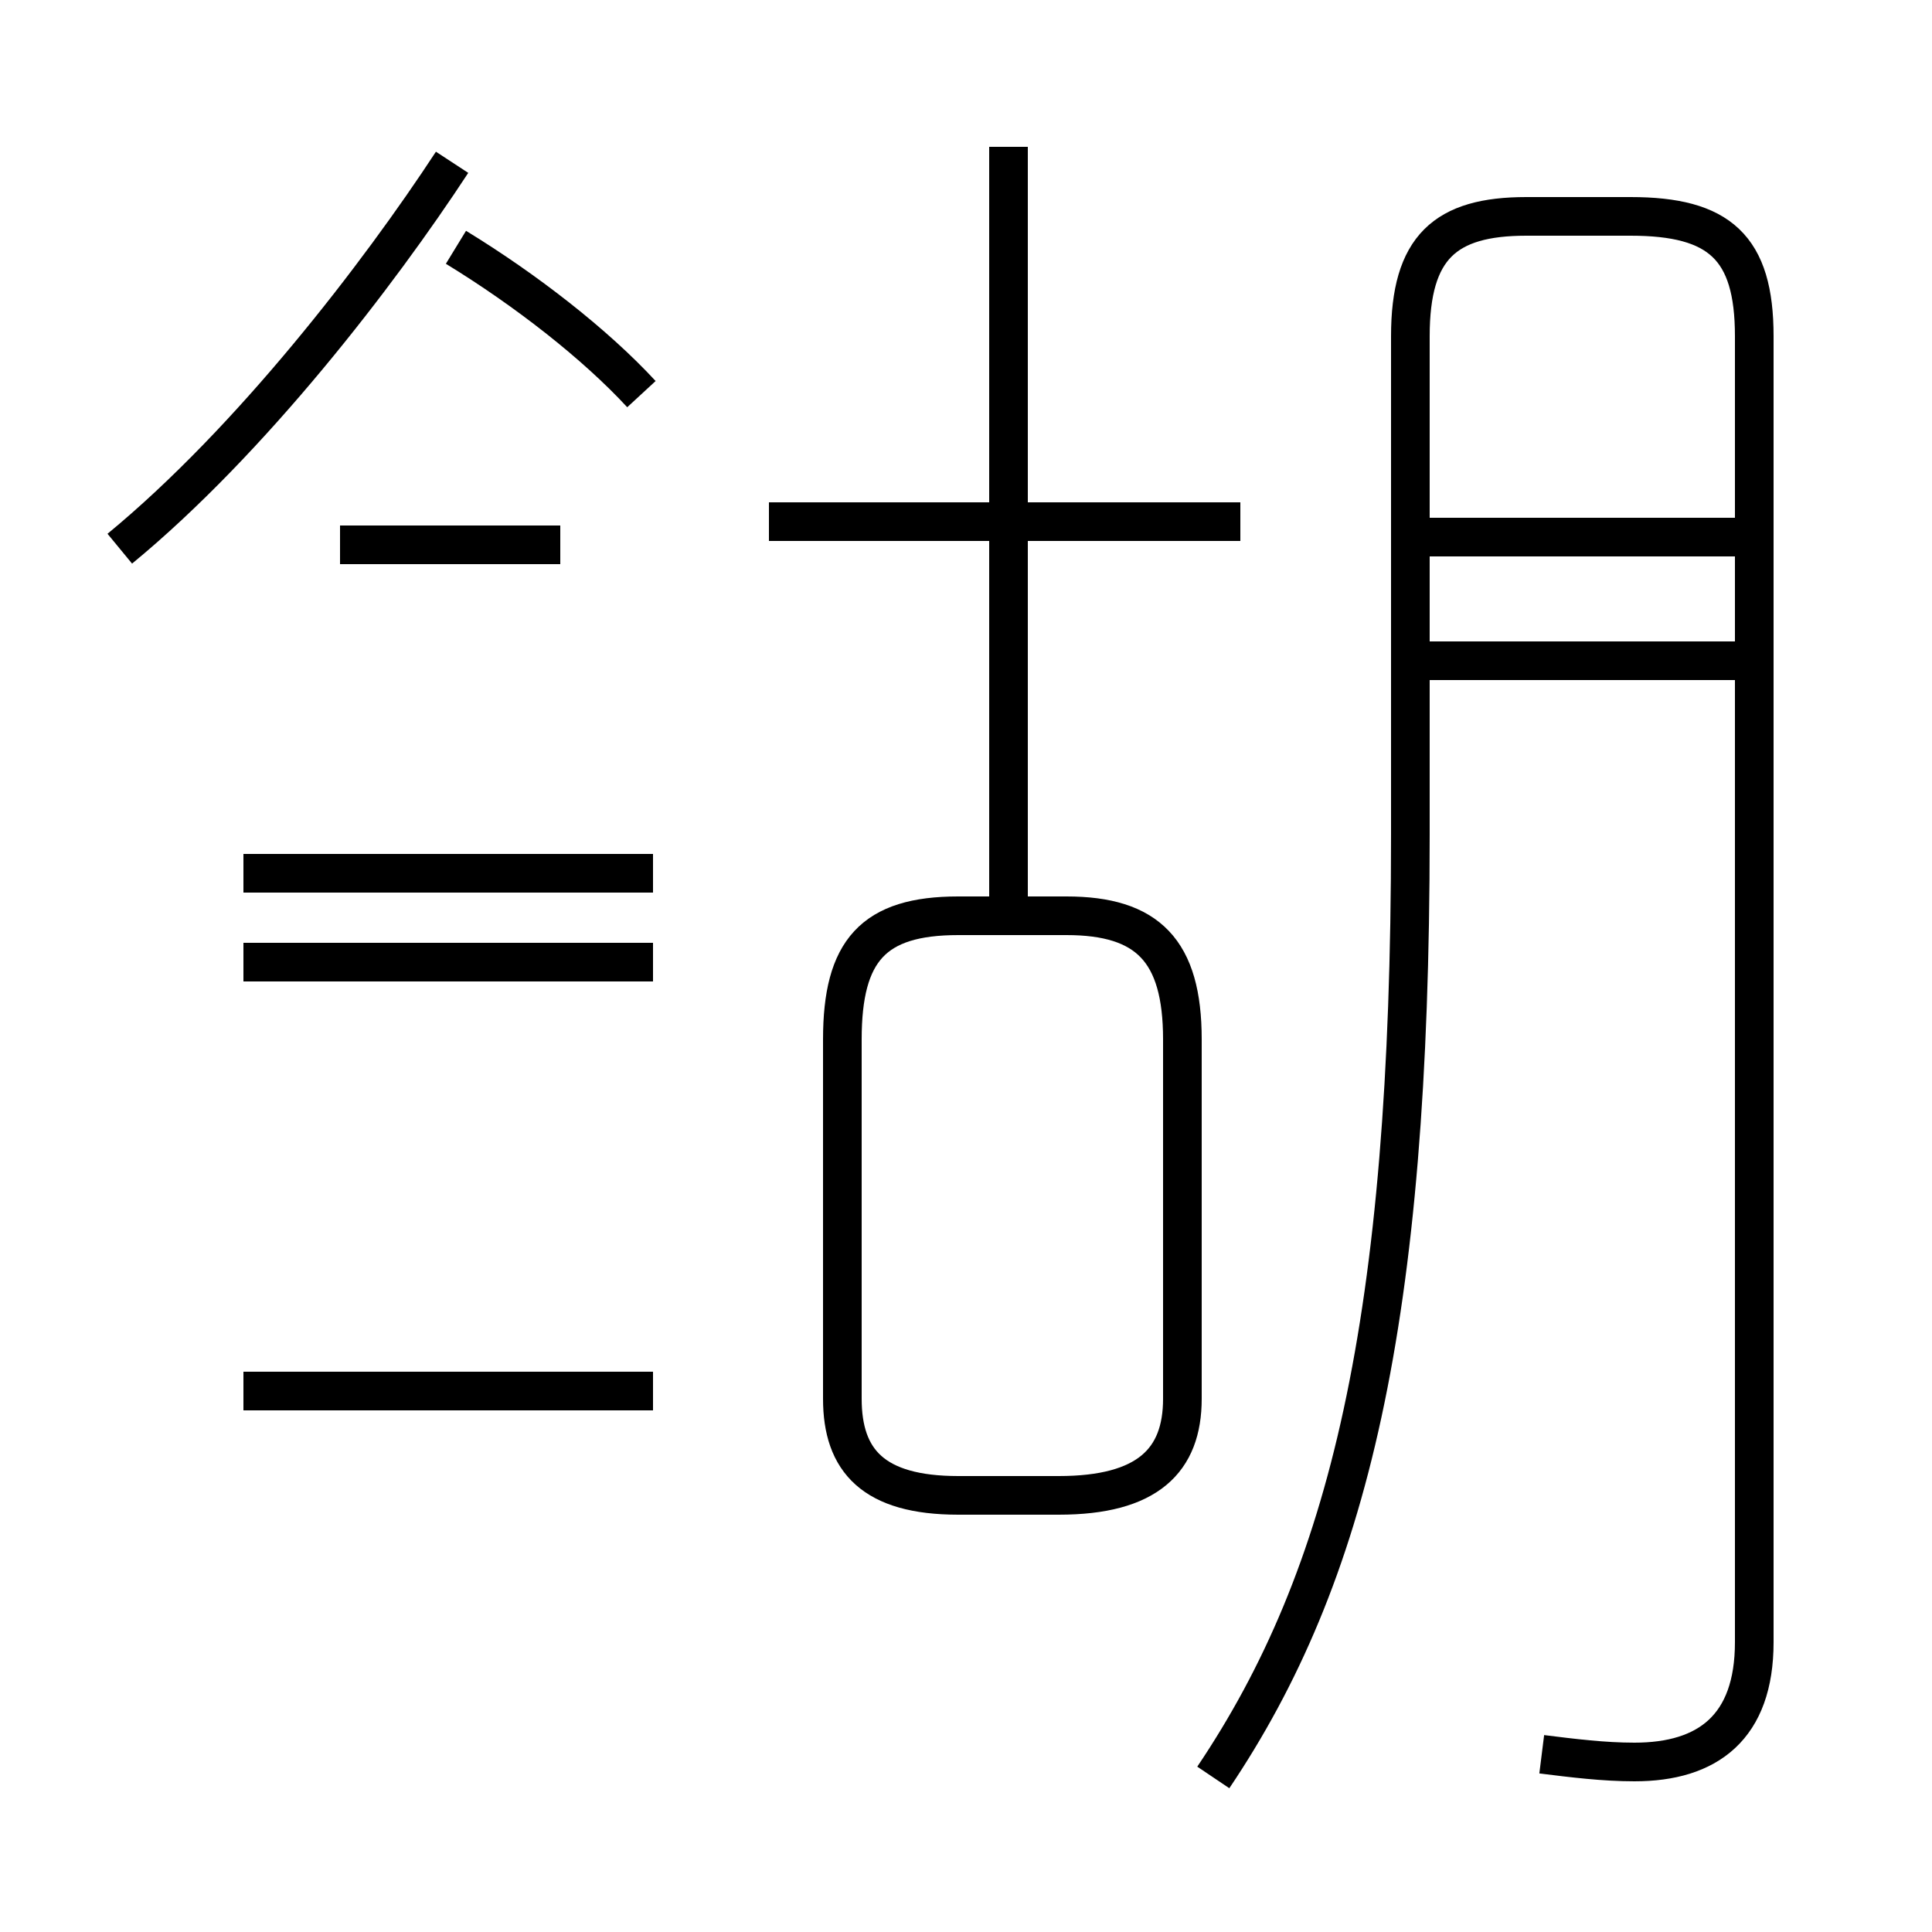 <?xml version='1.0' encoding='utf8'?>
<svg viewBox="0.0 -44.0 50.0 50.0" version="1.1" xmlns="http://www.w3.org/2000/svg">
<rect x="0.0" y="-44.0" width="50.0" height="50.0" fill="#808080" stroke="none"/>
<rect x="-1000" y="-1000" width="2000" height="2000" stroke="white" fill="white"/>
<g style="fill:none; stroke:#000000;  stroke-width:1">
<path d="M 26.1 20.4 L 26.1 40.2 M 32.1 30.5 L 19.9 30.5 M 24.8 5.3 L 27.4 5.3 C 29.7 5.3 30.6 6.2 30.6 7.8 L 30.6 17.1 C 30.6 19.4 29.7 20.3 27.6 20.3 L 24.8 20.3 C 22.6 20.3 21.8 19.4 21.8 17.1 L 21.8 7.8 C 21.8 6.2 22.6 5.3 24.8 5.3 Z M 3.1 29.8 C 6.5 32.6 9.8 36.9 11.7 39.8 M 16.6 33.8 C 15.4 35.1 13.6 36.5 11.8 37.6 M 16.9 8.0 L 6.3 8.0 M 16.9 21.4 L 6.3 21.4 M 16.9 19.1 L 6.3 19.1 M 39.9 -1.4 C 40.7 -1.5 41.5 -1.6 42.3 -1.6 C 44.2 -1.6 45.4 -0.7 45.4 1.5 L 45.4 35.3 C 45.4 37.6 44.5 38.4 42.2 38.4 L 39.5 38.4 C 37.4 38.4 36.5 37.6 36.5 35.3 L 36.5 22.4 C 36.5 9.8 34.9 3.2 31.4 -2.0 M 45.0 26.9 L 36.6 26.9 M 45.0 30.1 L 36.6 30.1 M 14.5 29.9 L 8.8 29.9" transform="scale(1, -1)" />
</g>
</svg>